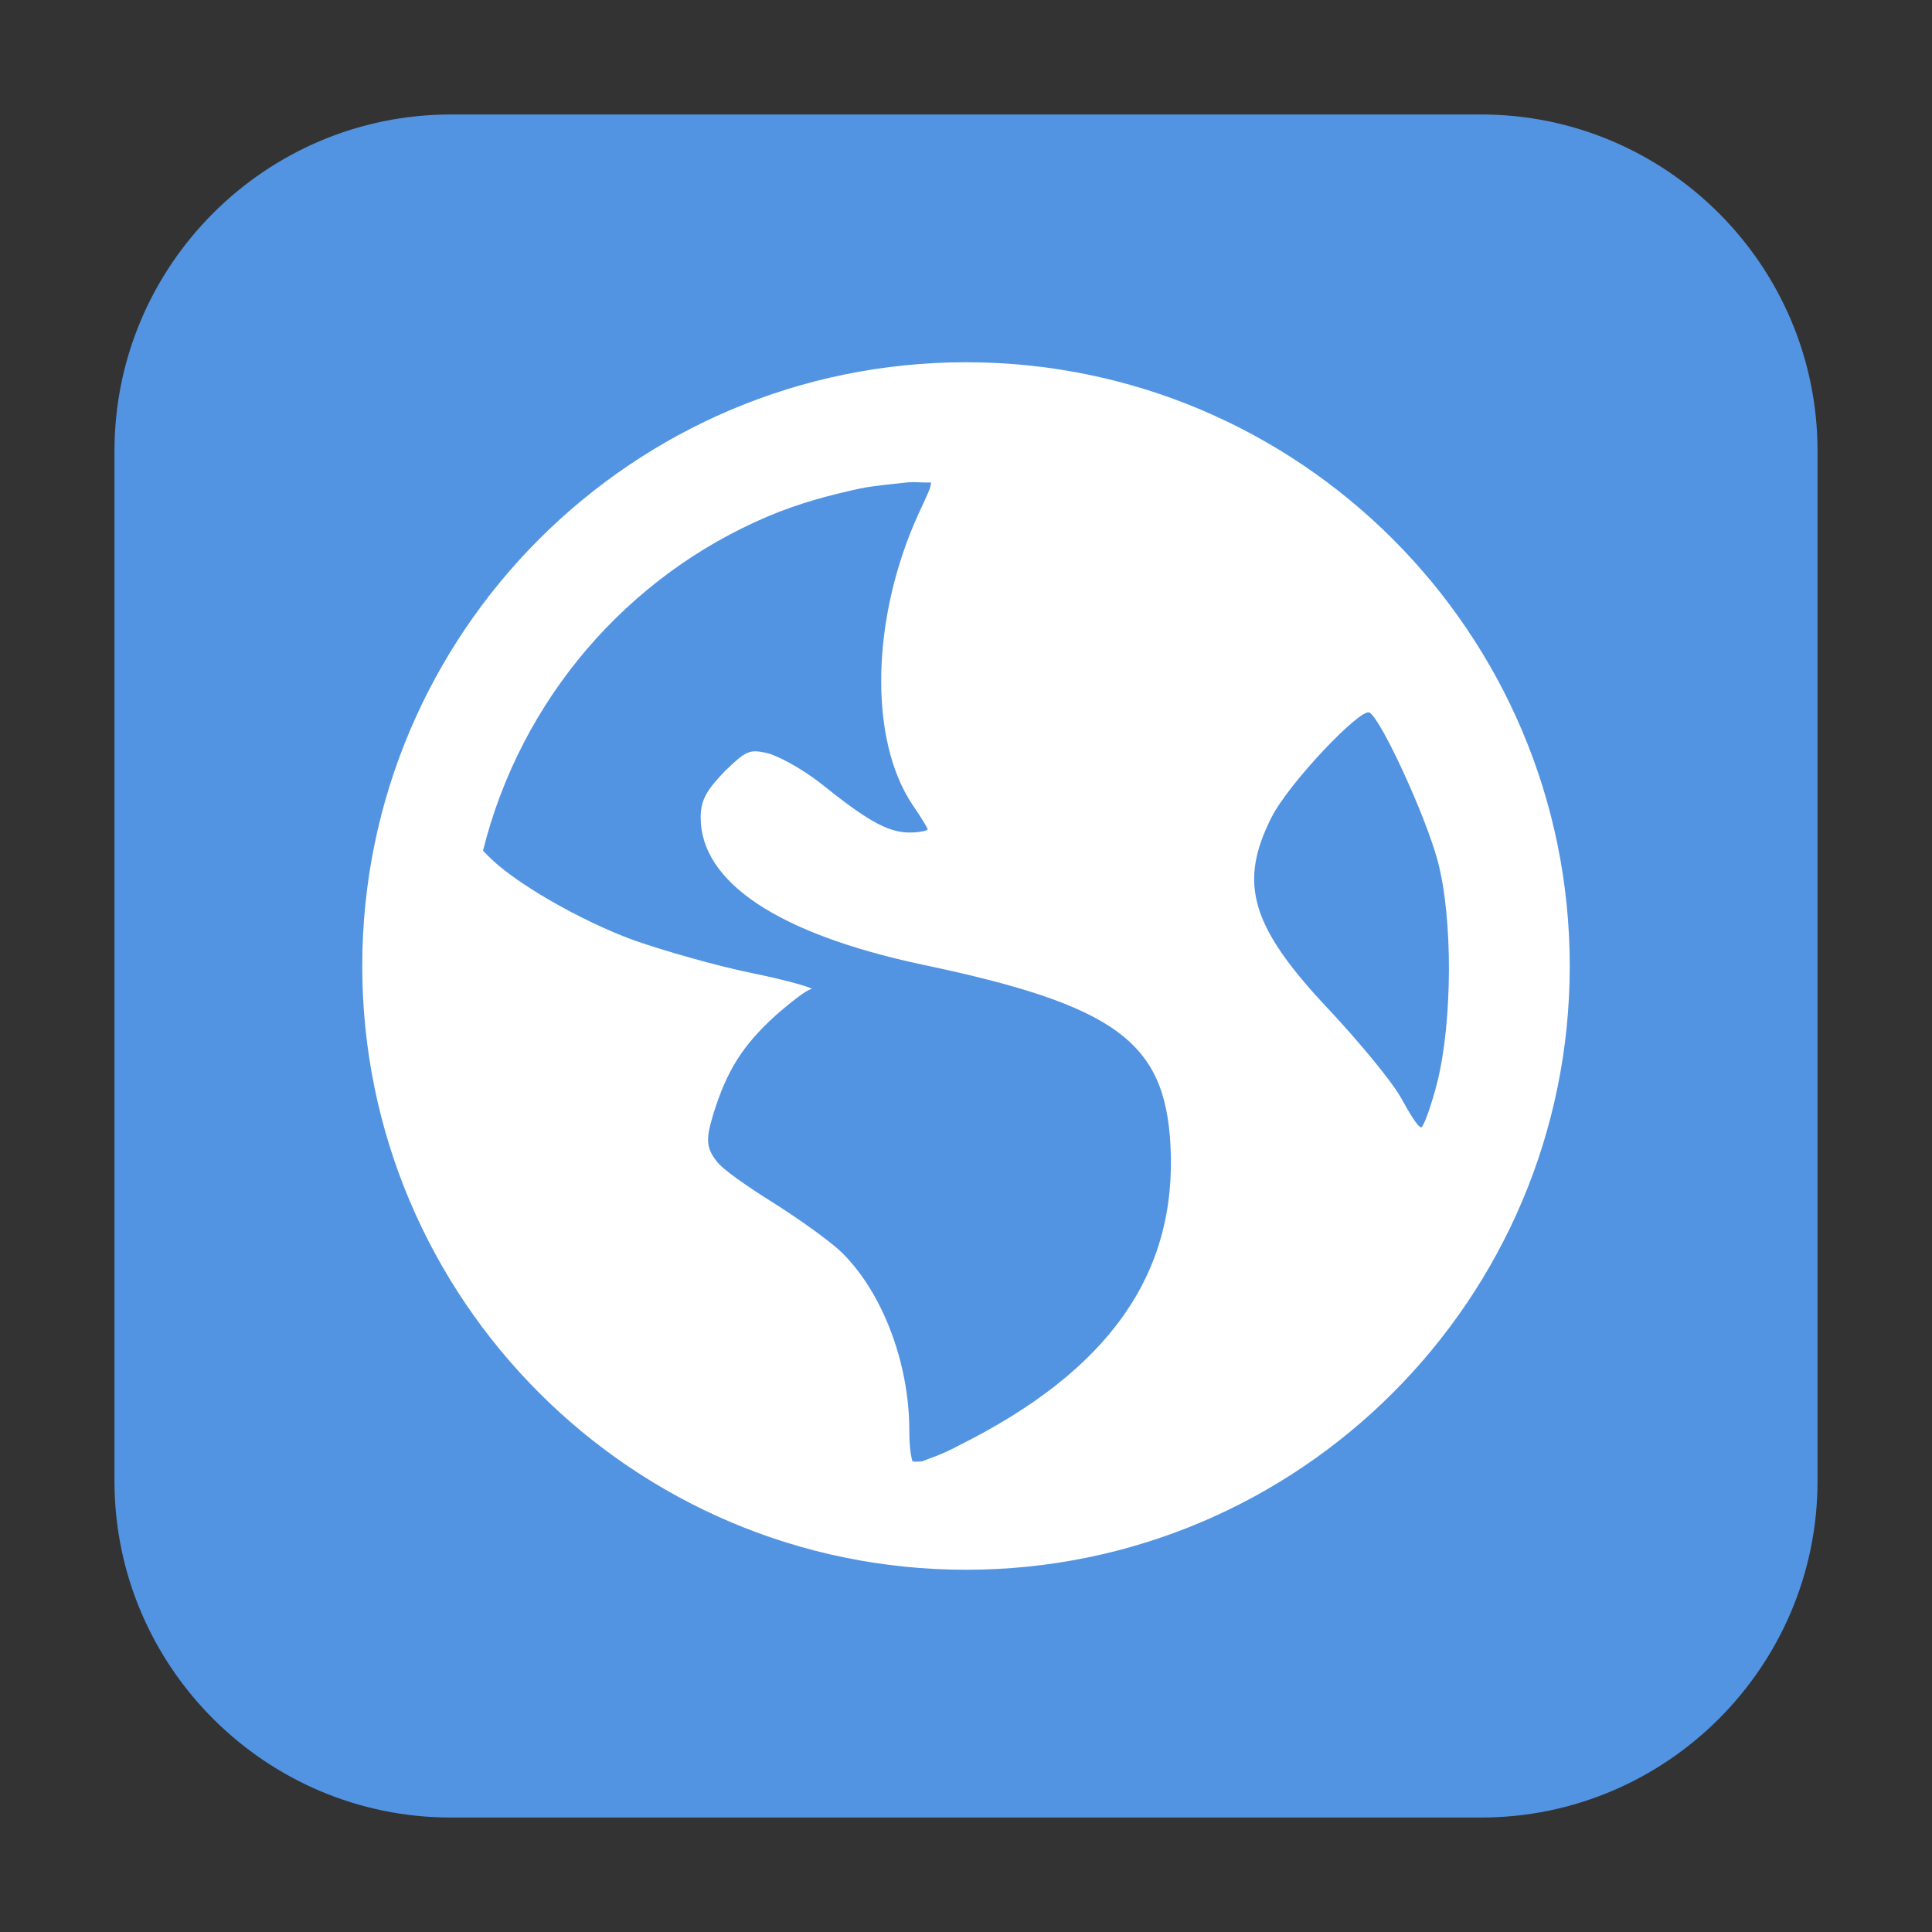 <svg height="12pt" viewBox="0 0 12 12" width="12pt" xmlns="http://www.w3.org/2000/svg"><rect x="0" y="0" width="12" height="12" fill="#333333" stroke="none"/><path d="m2.801.711h6.398c1.152 0 2.09.938 2.09 2.09v6.398c0 1.152-.938 2.09-2.09 2.09h-6.398c-1.152 0-2.09-.938-2.09-2.09v-6.398c0-1.152.938-2.09 2.09-2.09zm0 0" fill="#5294e2" fill-rule="evenodd"/><path d="m6 2.25c-2.07 0-3.75 1.68-3.75 3.75s1.68 3.75 3.75 3.75 3.75-1.68 3.75-3.75-1.68-3.75-3.75-3.75zm-.352.746c.043-.004.094.004.133 0 .008.02-.027.09-.074.191-.297.648-.312 1.406-.039 1.812.051.074.094.145.094.152 0 .008-.051.02-.113.02-.141 0-.277-.086-.551-.305-.125-.098-.281-.18-.344-.191-.098-.02-.121-.012-.25.113-.113.117-.152.18-.152.289 0 .402.48.723 1.375.914 1.211.254 1.508.484 1.543 1.121.043.801-.383 1.402-1.316 1.867-.109.059-.18.078-.227.098-.02 0-.039.004-.059 0-.008-.023-.02-.082-.02-.191 0-.422-.168-.859-.418-1.105-.066-.066-.258-.203-.418-.305-.164-.102-.328-.215-.363-.266-.062-.082-.066-.133-.02-.285.086-.281.188-.434.383-.613.102-.09.203-.168.227-.168.023-.004-.129-.051-.359-.098-.234-.047-.57-.145-.746-.207-.32-.117-.75-.359-.914-.535-.008-.008-.012-.012-.02-.02.234-.938.895-1.707 1.773-2.078.184-.078.371-.129.57-.172.102-.02.203-.027.305-.039zm2.859 1.43c.074.047.344.633.422.918.098.367.09 1.004 0 1.371-.035.141-.082.27-.098.285s-.07-.074-.133-.188c-.066-.113-.27-.355-.438-.535-.492-.52-.57-.789-.363-1.199.105-.211.555-.684.609-.652zm0 0" fill="#fff"/></svg>